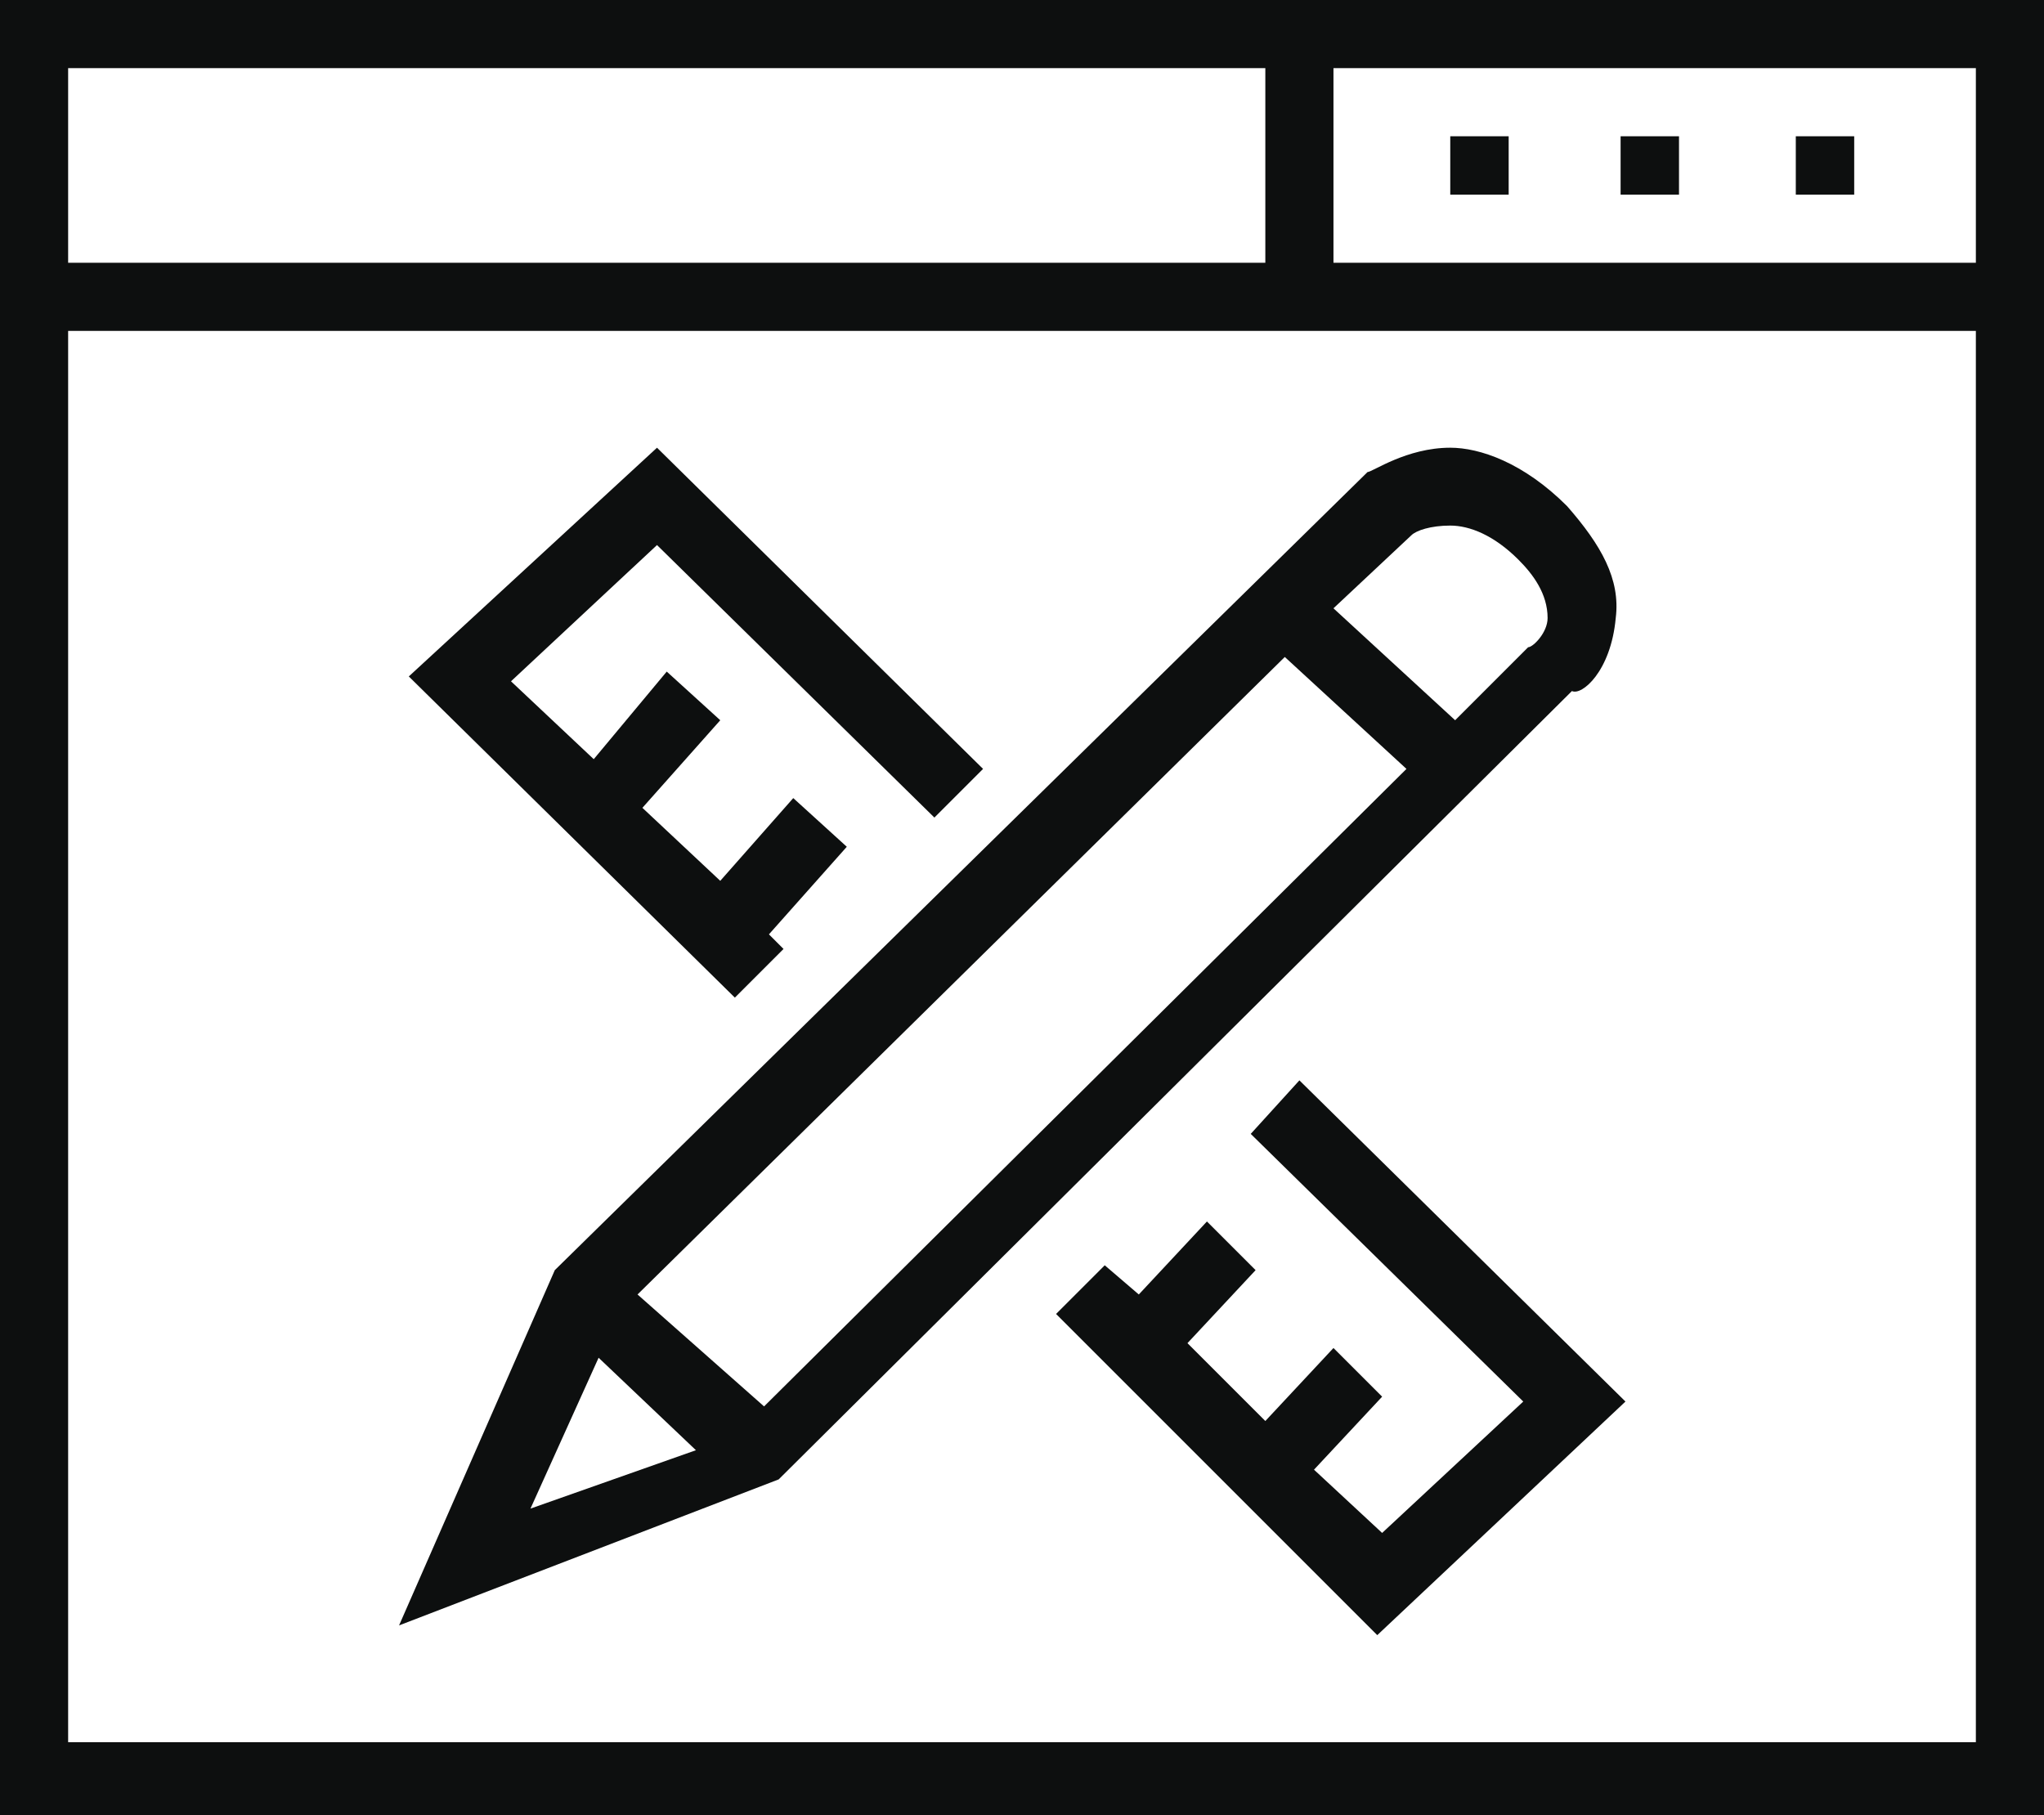 <?xml version="1.0" encoding="utf-8"?>
<!-- Generator: Adobe Illustrator 18.1.1, SVG Export Plug-In . SVG Version: 6.00 Build 0)  -->
<svg version="1.1" id="Слой_1" xmlns="http://www.w3.org/2000/svg" xmlns:xlink="http://www.w3.org/1999/xlink" x="0px" y="0px"
	 viewBox="0 0 42 37.3" enable-background="new 0 0 42 37.3" xml:space="preserve">
<g>
	<path fill="#0D0F0F" d="M0,0v37.3h42V0L0,0L0,0z M40.6,5.4H27.4v-4h13.2V5.4z M26,1.4v4H1.4v-4H26z M1.4,35.8v-29h39.2v29H1.4z"/>
	<rect x="29.8" y="2.8" fill="#0D0F0F" width="1.2" height="1.2"/>
	<rect x="33.3" y="2.8" fill="#0D0F0F" width="1.2" height="1.2"/>
	<rect x="36.9" y="2.8" fill="#0D0F0F" width="1.2" height="1.2"/>
	<path fill="#0D0F0F" d="M33.2,12.7c0.1-0.8-0.3-1.5-1-2.3c-0.9-0.9-1.8-1.2-2.4-1.2c-0.9,0-1.6,0.5-1.7,0.5L11.4,26.1l-3.2,7.3
		l7.8-3l16.3-16.2C32.5,14.3,33.1,13.8,33.2,12.7z M13.1,26.6l13.3-13.1l2.5,2.3L15.7,28.9L13.1,26.6z M12.3,27.9l2,1.9L10.9,31
		L12.3,27.9z M31.4,13.3l-1.5,1.5l-2.5-2.3l1.6-1.5c0.1-0.1,0.4-0.2,0.8-0.2s0.9,0.2,1.4,0.7c0.3,0.3,0.6,0.7,0.6,1.2
		C31.8,13,31.5,13.3,31.4,13.3z"/>
	<polygon fill="#0D0F0F" points="16.1,19.5 15.8,19.2 17.4,17.4 16.3,16.4 14.8,18.1 13.2,16.6 14.8,14.8 13.7,13.8 12.2,15.6 
		10.5,14 13.5,11.2 19.2,16.8 20.2,15.8 13.5,9.2 8.4,13.9 15.1,20.5 	"/>
	<polygon fill="#0D0F0F" points="25.7,23.3 31.3,28.8 28.4,31.5 27,30.2 28.4,28.7 27.4,27.7 26,29.2 24.4,27.6 25.8,26.1 
		24.8,25.1 23.4,26.6 22.7,26 21.7,27 28.3,33.6 33.4,28.8 26.7,22.2 	"/>
</g>
</svg>
